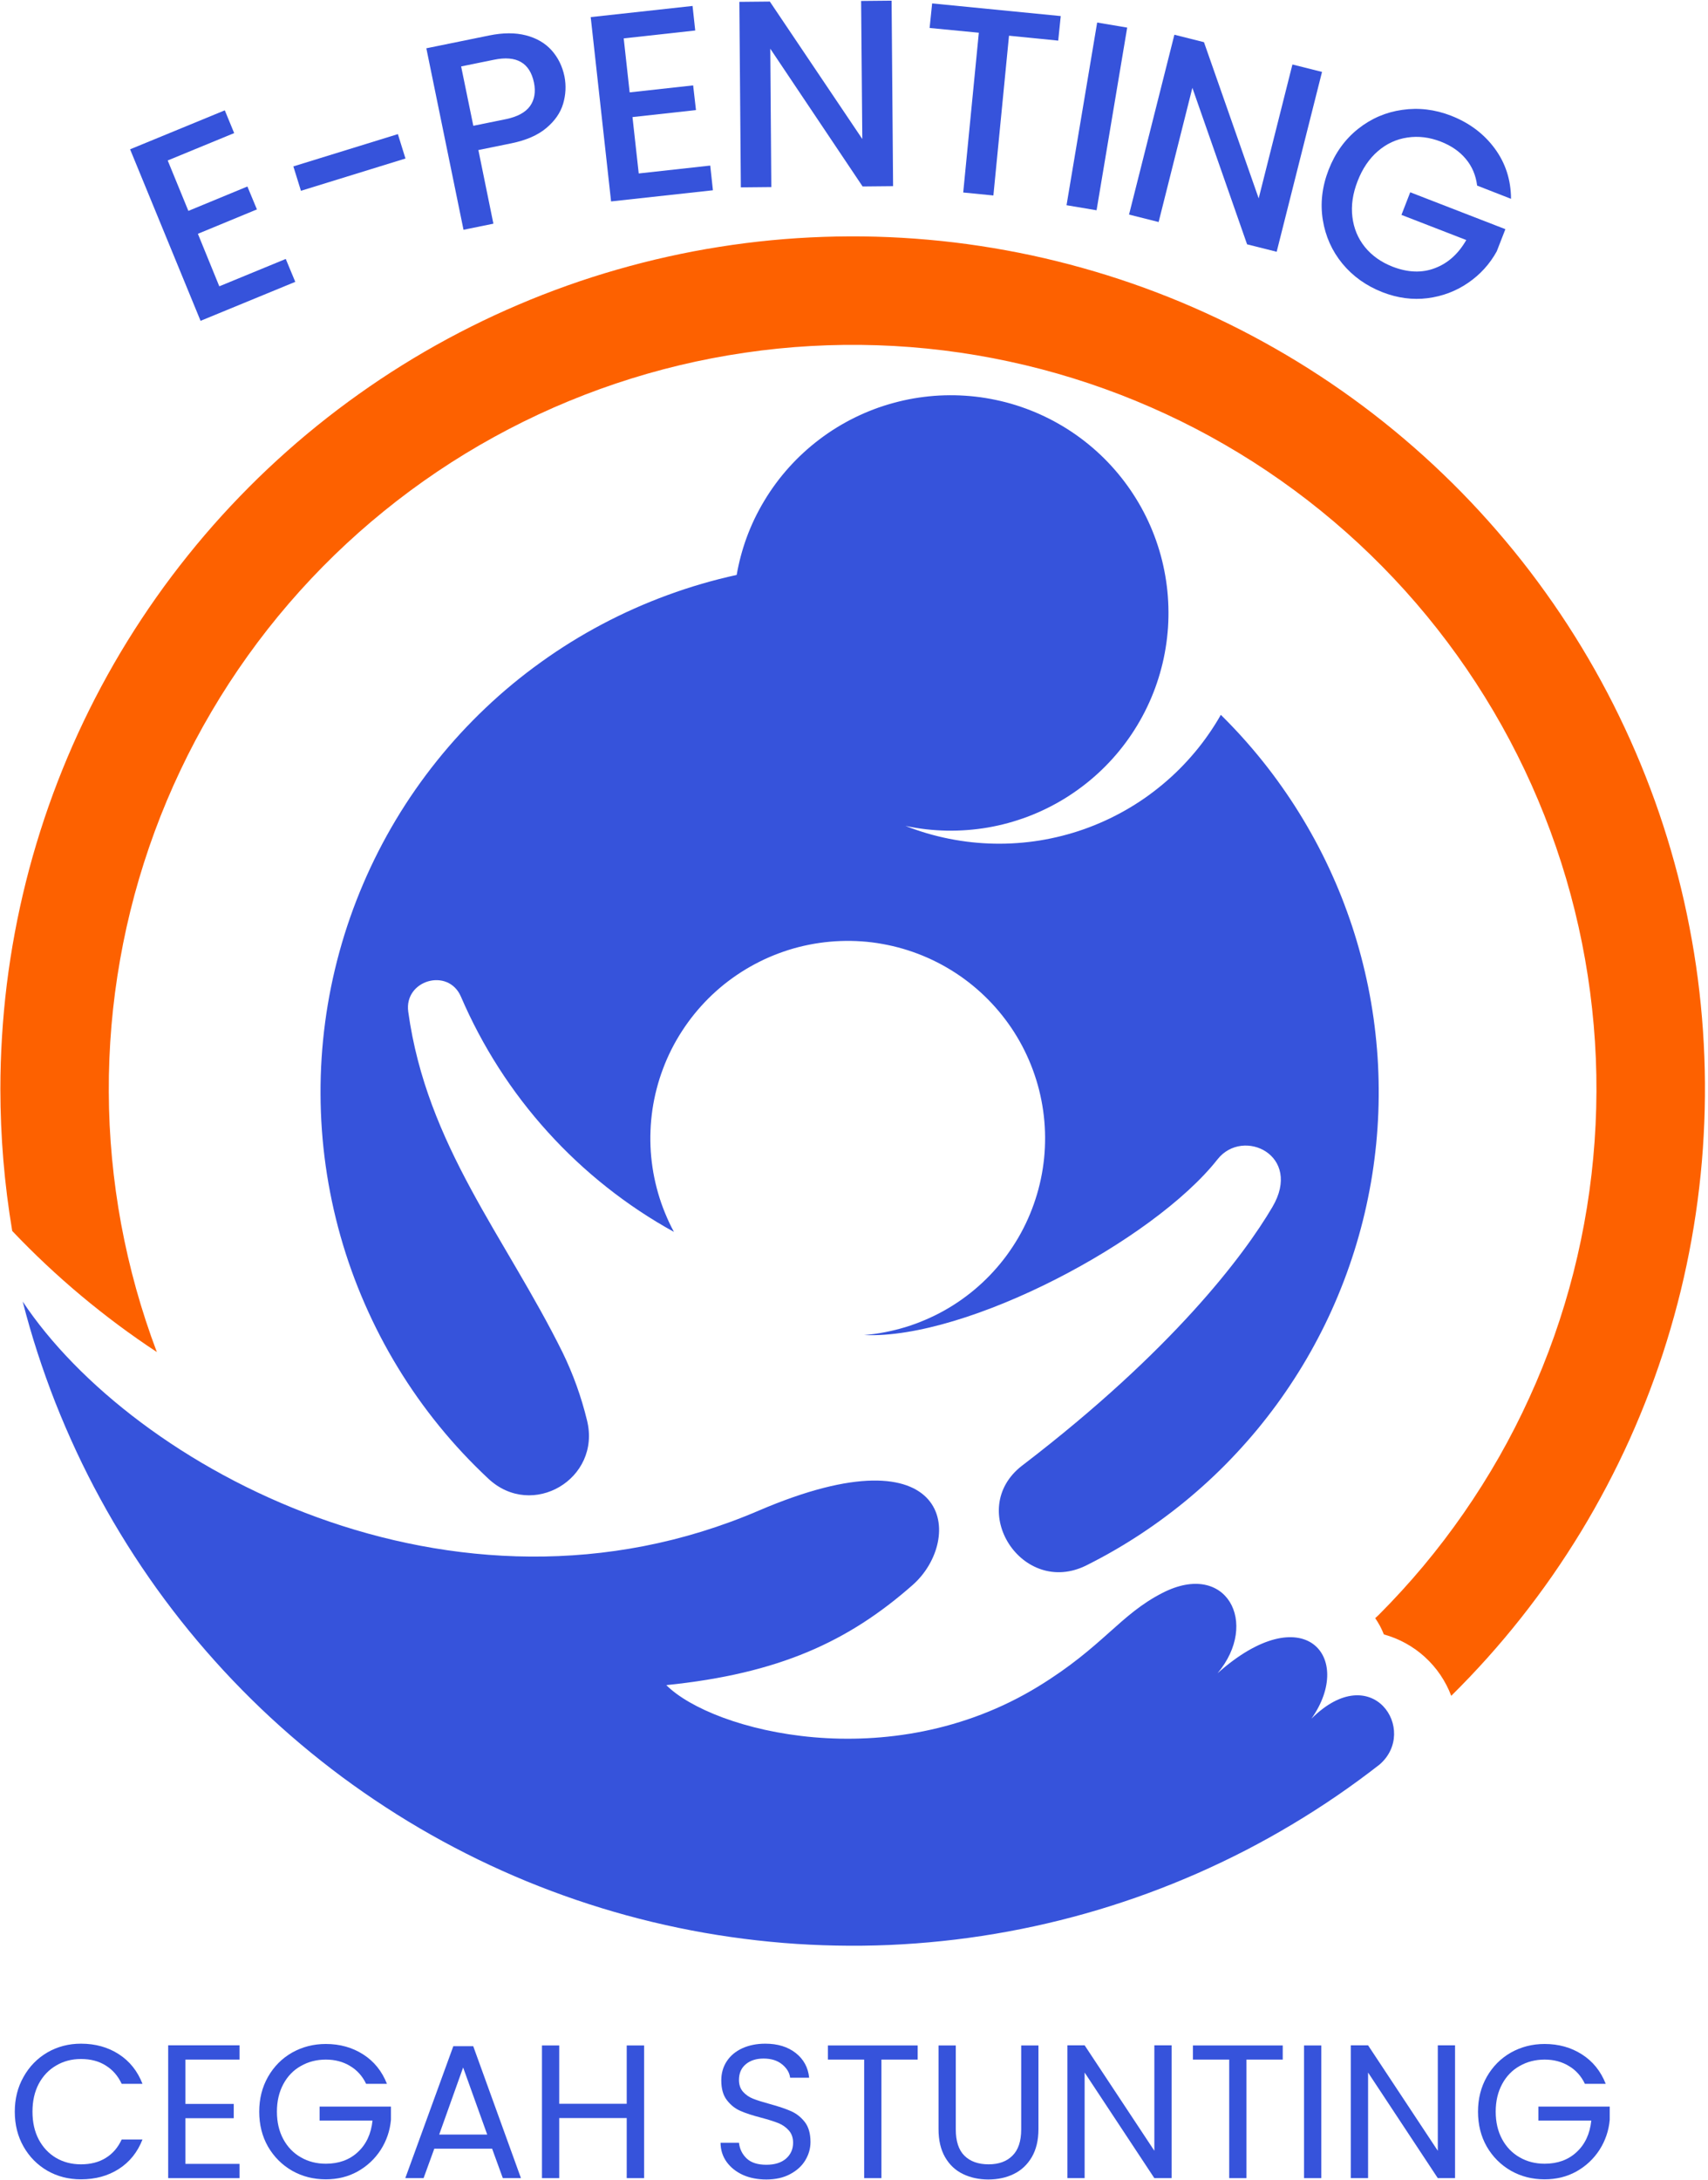 <svg width="501" height="639" viewBox="0 0 501 639" fill="none" xmlns="http://www.w3.org/2000/svg">
<path d="M46.006 396.361C43.706 390.288 41.689 384.117 39.934 377.848C38.189 371.589 36.728 365.265 35.54 358.877C34.363 352.478 33.469 346.045 32.858 339.581C32.248 333.104 31.931 326.617 31.91 320.12C31.877 313.622 32.149 307.135 32.694 300.659C33.25 294.182 34.09 287.739 35.224 281.34C36.347 274.939 37.764 268.594 39.454 262.325C41.155 256.045 43.128 249.864 45.374 243.76C47.62 237.664 50.138 231.68 52.929 225.802C55.709 219.926 58.751 214.192 62.055 208.588C65.347 202.984 68.891 197.543 72.674 192.256C76.457 186.968 80.469 181.866 84.71 176.938C88.951 172.01 93.41 167.278 98.065 162.754C102.732 158.229 107.594 153.912 112.642 149.824C117.69 145.724 122.912 141.865 128.309 138.234C133.705 134.604 139.244 131.224 144.946 128.095C150.648 124.955 156.47 122.088 162.422 119.471C168.375 116.866 174.437 114.522 180.597 112.45C186.767 110.379 193.003 108.591 199.327 107.075C205.65 105.571 212.029 104.339 218.472 103.401C224.905 102.453 231.358 101.798 237.856 101.439C244.343 101.068 250.84 101.003 257.338 101.21C263.837 101.428 270.312 101.929 276.768 102.725C283.221 103.521 289.633 104.6 295.988 105.974C302.343 107.337 308.623 108.983 314.827 110.913C321.042 112.842 327.159 115.045 333.164 117.52C339.172 119.995 345.071 122.731 350.838 125.729C356.605 128.738 362.221 131.987 367.703 135.487C373.177 138.997 378.485 142.737 383.633 146.716C388.768 150.696 393.729 154.893 398.493 159.309C403.257 163.735 407.814 168.358 412.174 173.187C416.524 178.017 420.656 183.032 424.56 188.233C428.462 193.422 432.125 198.786 435.55 204.314C438.983 209.841 442.146 215.501 445.068 221.312C447.99 227.123 450.638 233.053 453.027 239.092C455.413 245.143 457.529 251.281 459.371 257.517C461.213 263.755 462.762 270.055 464.037 276.423C465.314 282.801 466.306 289.221 467.003 295.687C467.711 302.141 468.125 308.628 468.247 315.125C468.366 321.623 468.192 328.11 467.734 334.597C467.275 341.084 466.535 347.527 465.498 353.949C464.462 360.371 463.143 366.726 461.542 373.029C459.939 379.319 458.053 385.545 455.894 391.672C453.734 397.799 451.304 403.827 448.599 409.737C445.908 415.656 442.952 421.436 439.737 427.084C436.519 432.731 433.053 438.226 429.346 443.568C425.638 448.91 421.703 454.076 417.54 459.06C413.364 464.053 408.98 468.84 404.39 473.439C404.063 473.757 403.716 474.05 403.387 474.366C403.866 475.107 404.358 475.85 404.773 476.635C405.187 477.431 405.579 478.247 405.928 479.141C408.174 479.763 410.312 480.625 412.338 481.747C414.377 482.871 416.252 484.211 417.965 485.77C419.677 487.34 421.19 489.073 422.499 491.003C423.796 492.923 424.866 494.962 425.682 497.141C429.325 493.545 432.856 489.838 436.281 486.022C439.703 482.205 442.996 478.291 446.18 474.268C449.353 470.257 452.405 466.146 455.338 461.939C458.26 457.729 461.05 453.444 463.721 449.063C466.382 444.69 468.9 440.231 471.288 435.706C473.675 431.172 475.933 426.571 478.037 421.905C480.141 417.226 482.092 412.506 483.913 407.708C485.723 402.923 487.39 398.081 488.905 393.187C490.421 388.291 491.783 383.364 493.006 378.382C494.216 373.41 495.273 368.395 496.177 363.358C497.084 358.309 497.835 353.252 498.423 348.161C499.024 343.068 499.46 337.978 499.732 332.853C500.016 327.739 500.135 322.628 500.103 317.503C500.071 312.379 499.874 307.265 499.525 302.151C499.177 297.05 498.665 291.947 498.009 286.866C497.346 281.786 496.527 276.739 495.546 271.713C494.576 266.675 493.452 261.682 492.167 256.721C490.89 251.773 489.452 246.856 487.872 241.983C486.289 237.107 484.556 232.289 482.67 227.524C480.794 222.76 478.768 218.061 476.597 213.418C474.429 208.773 472.128 204.205 469.675 199.713C467.222 195.21 464.639 190.795 461.913 186.456C459.198 182.116 456.341 177.864 453.354 173.7C450.377 169.535 447.271 165.458 444.032 161.489C440.794 157.521 437.447 153.65 433.97 149.878C430.502 146.106 426.916 142.454 423.219 138.91C419.525 135.356 415.719 131.933 411.815 128.618C407.913 125.304 403.9 122.11 399.802 119.046C395.691 115.982 391.504 113.039 387.219 110.237C382.934 107.424 378.564 104.753 374.115 102.213C369.667 99.672 365.142 97.263 360.553 95.006C355.952 92.739 351.286 90.624 346.564 88.639C341.833 86.666 337.048 84.834 332.217 83.155C327.377 81.476 322.481 79.939 317.553 78.565C312.615 77.181 307.644 75.949 302.639 74.869C297.623 73.801 292.587 72.874 287.528 72.111C282.458 71.337 277.377 70.726 272.276 70.279C267.173 69.822 262.061 69.527 256.937 69.385C251.812 69.244 246.688 69.266 241.574 69.44C236.45 69.614 231.338 69.942 226.235 70.432C221.144 70.923 216.064 71.566 210.994 72.373C205.934 73.169 200.909 74.128 195.904 75.24C190.9 76.352 185.939 77.617 181.012 79.034C176.095 80.441 171.21 82.01 166.391 83.722C161.562 85.445 156.786 87.298 152.077 89.315C147.367 91.321 142.711 93.469 138.132 95.769C133.553 98.059 129.051 100.49 124.613 103.063C120.187 105.636 115.837 108.34 111.574 111.175C107.311 114.02 103.136 116.985 99.047 120.082C94.97 123.178 90.98 126.394 87.098 129.73C83.217 133.077 79.434 136.533 75.76 140.099C72.096 143.675 68.531 147.36 65.086 151.143C61.641 154.937 58.316 158.829 55.11 162.83C51.905 166.82 48.82 170.909 45.865 175.095C42.911 179.282 40.087 183.556 37.394 187.906C34.701 192.267 32.15 196.704 29.73 201.217C27.309 205.742 25.031 210.322 22.894 214.977C20.757 219.631 18.773 224.353 16.919 229.128C15.077 233.903 13.376 238.732 11.828 243.617C10.28 248.501 8.873 253.429 7.631 258.39C6.388 263.361 5.286 268.366 4.349 273.402C3.411 278.439 2.626 283.498 1.994 288.579C1.373 293.659 0.904 298.762 0.588 303.874C0.271 308.988 0.108 314.102 0.108 319.226C0.118 333.203 1.274 347.081 3.586 360.861C16.374 374.314 30.514 386.144 46.006 396.361Z" fill="#FD6100"/>
<path d="M384.669 503.848C397.423 485.781 382.464 468.001 357.14 490.514C369.503 475.783 359.723 457.423 341.058 466.931C328.412 473.364 323.625 482.718 304.568 494.384C260.915 521.094 208.986 507.542 195.445 494.001C228.555 490.623 248.868 481.224 267.684 464.664C282.84 451.33 279.765 418.328 222.55 442.848C132.964 481.289 38.898 430.125 6.659 381.555C7.946 386.581 9.385 391.563 10.987 396.501C12.59 401.441 14.335 406.325 16.232 411.154C18.139 415.973 20.189 420.749 22.38 425.447C24.572 430.146 26.916 434.781 29.402 439.338C31.877 443.895 34.504 448.364 37.262 452.758C40.02 457.151 42.92 461.459 45.941 465.677C48.971 469.887 52.122 474.006 55.404 478.029C58.685 482.042 62.098 485.957 65.619 489.773C69.141 493.576 72.782 497.273 76.533 500.859C80.294 504.446 84.154 507.903 88.122 511.25C92.09 514.597 96.157 517.812 100.322 520.91C104.497 523.995 108.749 526.96 113.11 529.783C117.46 532.618 121.887 535.312 126.411 537.863C130.925 540.413 135.526 542.822 140.192 545.102C144.858 547.369 149.59 549.485 154.387 551.469C159.184 553.441 164.046 555.263 168.953 556.941C173.869 558.62 178.83 560.136 183.834 561.509C188.839 562.872 193.886 564.094 198.967 565.141C204.047 566.198 209.161 567.102 214.296 567.833C219.441 568.574 224.588 569.151 229.767 569.578C234.933 570.003 240.122 570.252 245.314 570.351C250.503 570.46 255.692 570.392 260.871 570.177C266.06 569.949 271.228 569.566 276.397 569.022C281.552 568.488 286.698 567.778 291.811 566.918C296.936 566.056 302.016 565.042 307.075 563.864C312.135 562.688 317.148 561.356 322.12 559.874C327.091 558.382 332.021 556.745 336.881 554.957C341.757 553.159 346.563 551.219 351.317 549.136C356.07 547.043 360.747 544.807 365.371 542.431C369.982 540.043 374.518 537.524 378.967 534.864C383.425 532.203 387.796 529.413 392.081 526.48C396.366 523.548 400.552 520.483 404.64 517.301C416.218 507.379 402.57 486.032 384.669 503.848Z" fill="#3653DB"/>
<path d="M318.687 458.884C299.913 468.283 283.188 442.552 299.77 429.677L300.218 429.34C343.905 395.879 364.825 368.112 373.221 353.85C382.182 338.674 364.618 330.378 357.14 339.852C338.355 363.728 283.7 392.718 253.467 391.376C255.529 391.213 257.568 390.93 259.584 390.537C261.612 390.145 263.607 389.653 265.581 389.055C267.555 388.443 269.495 387.746 271.382 386.928C273.278 386.122 275.131 385.218 276.931 384.213C278.729 383.2 280.475 382.109 282.153 380.91C283.832 379.723 285.446 378.446 286.993 377.073C288.542 375.71 290.003 374.27 291.397 372.744C292.783 371.228 294.091 369.638 295.312 367.98C296.532 366.311 297.667 364.589 298.703 362.814C299.739 361.036 300.677 359.205 301.516 357.319C302.356 355.431 303.097 353.513 303.729 351.55C304.371 349.588 304.895 347.604 305.32 345.586C305.745 343.57 306.061 341.531 306.268 339.482C306.475 337.433 306.563 335.381 306.553 333.322C306.542 331.262 306.421 329.2 306.182 327.151C305.952 325.101 305.604 323.073 305.156 321.068C304.711 319.05 304.154 317.078 303.488 315.125C302.825 313.163 302.06 311.254 301.2 309.391C300.338 307.516 299.369 305.695 298.309 303.928C297.252 302.163 296.097 300.451 294.853 298.816C293.612 297.169 292.281 295.588 290.874 294.094C289.457 292.591 287.975 291.161 286.415 289.821C284.845 288.48 283.221 287.215 281.521 286.049C279.82 284.881 278.063 283.803 276.255 282.822C274.444 281.84 272.581 280.956 270.672 280.171C268.775 279.387 266.825 278.71 264.851 278.133C262.866 277.555 260.861 277.086 258.833 276.728C256.804 276.355 254.765 276.106 252.706 275.964C250.646 275.822 248.594 275.79 246.535 275.866C244.475 275.943 242.423 276.127 240.374 276.422C238.335 276.715 236.319 277.12 234.325 277.622C232.33 278.133 230.356 278.754 228.426 279.474C226.496 280.195 224.61 281.011 222.768 281.938C220.926 282.855 219.125 283.879 217.392 284.99C215.659 286.104 213.991 287.303 212.377 288.588C210.775 289.886 209.237 291.259 207.776 292.71C206.326 294.171 204.942 295.697 203.644 297.301C202.347 298.902 201.148 300.57 200.025 302.304C198.902 304.037 197.877 305.814 196.95 307.658C196.024 309.5 195.195 311.386 194.476 313.316C193.745 315.246 193.123 317.208 192.611 319.202C192.088 321.197 191.684 323.215 191.379 325.254C191.085 327.293 190.888 329.342 190.812 331.402C190.725 333.464 190.758 335.513 190.888 337.573C191.03 339.635 191.281 341.674 191.63 343.7C191.99 345.728 192.458 347.734 193.025 349.718C193.592 351.702 194.268 353.643 195.053 355.552C195.827 357.459 196.699 359.324 197.68 361.133C190.747 357.319 184.183 352.946 177.969 348.029C171.765 343.122 165.998 337.726 160.689 331.86C155.368 325.995 150.571 319.726 146.297 313.065C142.024 306.404 138.328 299.436 135.199 292.166C131.492 283.552 118.464 287.345 119.75 296.601C125.179 335.894 148.194 362.518 165.006 396.446C168.124 402.835 170.512 409.497 172.191 416.409C176.41 433.516 156.11 445.529 143.245 433.482C138.099 428.674 133.302 423.55 128.854 418.088C124.406 412.625 120.35 406.891 116.687 400.873C113.023 394.866 109.785 388.63 106.973 382.176C104.149 375.721 101.783 369.114 99.864 362.332C97.956 355.562 96.506 348.684 95.525 341.716C94.544 334.739 94.042 327.728 94.021 320.697C93.988 313.653 94.446 306.643 95.373 299.666C96.299 292.689 97.706 285.798 99.57 279.006C101.434 272.223 103.756 265.596 106.526 259.12C109.295 252.643 112.489 246.386 116.109 240.345C119.728 234.306 123.741 228.55 128.145 223.055C132.55 217.56 137.314 212.392 142.427 207.54C147.53 202.7 152.948 198.219 158.672 194.12C164.385 190.009 170.359 186.302 176.585 183.01C182.81 179.717 189.231 176.861 195.838 174.441C202.456 172.009 209.205 170.047 216.084 168.542C216.727 164.857 217.687 161.238 218.962 157.716C219.659 155.808 220.444 153.944 221.317 152.113C222.2 150.281 223.159 148.504 224.206 146.77C225.252 145.026 226.376 143.347 227.586 141.712C228.786 140.087 230.071 138.517 231.423 137.013C232.786 135.497 234.203 134.058 235.698 132.695C237.19 131.322 238.75 130.024 240.364 128.803C241.988 127.571 243.656 126.426 245.379 125.369C247.112 124.3 248.879 123.319 250.7 122.425C252.519 121.531 254.384 120.724 256.27 120.005C258.167 119.285 260.097 118.664 262.06 118.13C264.011 117.595 265.985 117.148 267.991 116.8C269.985 116.462 271.991 116.211 274.019 116.047C276.037 115.895 278.063 115.84 280.092 115.873C282.12 115.917 284.138 116.047 286.154 116.276C288.172 116.505 290.167 116.832 292.151 117.257C294.135 117.672 296.097 118.184 298.037 118.795C299.967 119.405 301.864 120.103 303.739 120.888C305.604 121.684 307.436 122.556 309.213 123.515C311.001 124.486 312.734 125.521 314.423 126.655C316.102 127.778 317.739 128.989 319.309 130.275C320.879 131.55 322.382 132.913 323.822 134.331C325.26 135.759 326.635 137.253 327.931 138.812C329.229 140.371 330.451 141.984 331.594 143.652C332.739 145.331 333.809 147.054 334.789 148.831C335.77 150.608 336.664 152.418 337.472 154.282C338.278 156.146 338.998 158.033 339.62 159.962C340.252 161.892 340.786 163.843 341.221 165.828C341.659 167.801 342.006 169.796 342.257 171.813C342.509 173.819 342.661 175.847 342.716 177.864C342.781 179.892 342.736 181.92 342.607 183.948C342.465 185.964 342.236 187.982 341.908 189.977C341.581 191.983 341.167 193.956 340.644 195.918C340.133 197.881 339.522 199.811 338.824 201.719C338.125 203.615 337.34 205.491 336.457 207.311C335.586 209.143 334.615 210.92 333.568 212.664C332.522 214.397 331.4 216.078 330.19 217.702C328.978 219.337 327.692 220.907 326.34 222.412C324.978 223.915 323.56 225.355 322.055 226.728C320.563 228.091 319.014 229.389 317.389 230.609C315.776 231.832 314.097 232.975 312.374 234.044C310.651 235.101 308.874 236.083 307.053 236.977C305.234 237.871 303.379 238.677 301.483 239.397C299.586 240.106 297.656 240.739 295.693 241.272C293.742 241.806 291.757 242.244 289.763 242.591C287.768 242.93 285.75 243.179 283.734 243.332C281.706 243.485 279.69 243.539 277.661 243.508C275.633 243.464 273.605 243.332 271.599 243.104C269.581 242.863 267.576 242.537 265.592 242.112C265.592 242.298 265.592 242.003 265.592 242.112C267.674 242.93 269.778 243.661 271.915 244.293C274.053 244.915 276.211 245.448 278.402 245.884C280.584 246.319 282.786 246.658 285.009 246.899C287.221 247.138 289.446 247.28 291.669 247.324C293.905 247.366 296.13 247.311 298.353 247.148C300.578 246.995 302.791 246.734 304.993 246.386C307.185 246.026 309.366 245.578 311.535 245.024C313.693 244.477 315.819 243.835 317.923 243.094C320.027 242.353 322.089 241.513 324.115 240.596C326.154 239.669 328.128 238.656 330.068 237.555C332.009 236.454 333.895 235.265 335.726 234C337.558 232.726 339.325 231.373 341.037 229.946C342.749 228.516 344.395 227.024 345.975 225.443C347.545 223.873 349.05 222.226 350.488 220.513C351.918 218.814 353.27 217.037 354.534 215.205C355.809 213.384 356.998 211.498 358.099 209.557C360.291 211.716 362.416 213.93 364.477 216.218C366.527 218.498 368.522 220.842 370.441 223.239C372.359 225.638 374.203 228.091 375.967 230.599C377.744 233.107 379.446 235.669 381.06 238.275C382.685 240.891 384.221 243.539 385.693 246.244C387.154 248.948 388.539 251.684 389.835 254.464C391.133 257.254 392.353 260.068 393.488 262.925C394.612 265.78 395.659 268.671 396.628 271.581C397.587 274.503 398.459 277.446 399.244 280.412C400.029 283.389 400.726 286.376 401.338 289.384C401.949 292.394 402.462 295.425 402.897 298.467C403.322 301.508 403.659 304.56 403.91 307.625C404.161 310.677 404.314 313.752 404.379 316.816C404.444 319.889 404.421 322.964 404.304 326.029C404.183 329.101 403.977 332.166 403.683 335.218C403.377 338.272 402.996 341.324 402.517 344.355C402.035 347.386 401.457 350.405 400.804 353.404C400.149 356.402 399.398 359.389 398.558 362.345C397.729 365.298 396.802 368.22 395.789 371.13C394.786 374.031 393.685 376.899 392.507 379.733C391.33 382.568 390.066 385.371 388.724 388.127C387.372 390.886 385.944 393.612 384.439 396.283C382.934 398.964 381.343 401.593 379.675 404.176C378.017 406.749 376.273 409.29 374.465 411.764C372.644 414.239 370.758 416.671 368.805 419.036C366.843 421.402 364.815 423.702 362.722 425.948C360.628 428.195 358.47 430.386 356.245 432.5C354.022 434.617 351.732 436.666 349.387 438.65C347.045 440.635 344.636 442.542 342.17 444.384C339.719 446.226 337.198 447.993 334.638 449.684C332.076 451.373 329.46 452.987 326.799 454.524C324.138 456.06 321.434 457.511 318.687 458.884Z" fill="#3653DB"/>
<path d="M49.193 47.042L55.255 61.825L72.568 54.673L75.359 61.389L58.046 68.541L64.326 83.935L83.819 75.911L86.61 82.627L58.831 94.053L38.16 43.771L65.939 32.345L68.687 39.017L49.193 47.042Z" fill="#3653DB"/>
<path d="M116.708 39.317L118.932 46.469L88.274 55.933L86.05 48.781L116.708 39.317Z" fill="#3653DB"/>
<path d="M165.571 22.399C166.094 25.081 165.963 27.752 165.178 30.423C164.393 33.072 162.747 35.438 160.25 37.532C157.775 39.625 154.341 41.13 149.958 42.023L140.321 43.986L144.725 65.573L135.96 67.361L125.057 14.157L143.46 10.406C147.56 9.567 151.158 9.556 154.276 10.363C157.416 11.181 159.923 12.652 161.82 14.768C163.706 16.893 164.96 19.434 165.571 22.399ZM148.476 34.915C151.79 34.217 154.112 32.953 155.453 31.121C156.783 29.268 157.176 26.967 156.631 24.231C155.409 18.387 151.496 16.152 144.9 17.515L135.262 19.477L138.838 36.877L148.476 34.915Z" fill="#3653DB"/>
<path d="M182.951 11.252L184.696 27.083L203.317 25.033L204.146 32.272L185.524 34.322L187.356 50.85L208.332 48.539L209.117 55.778L179.245 59.049L173.27 5.016L203.143 1.746L203.928 8.941L182.951 11.252Z" fill="#3653DB"/>
<path d="M261.964 54.575L253.023 54.662L225.943 14.28L226.246 54.837L217.308 54.924L216.871 0.543L225.811 0.456L252.935 40.751L252.588 0.281L261.528 0.194L261.964 54.575Z" fill="#3653DB"/>
<path d="M311.143 4.711L310.402 11.907L295.967 10.468L291.387 57.304L282.535 56.432L287.115 9.595L272.68 8.2L273.421 1.004L311.143 4.711Z" fill="#3653DB"/>
<path d="M330.634 8.09L321.651 61.642L312.841 60.16L321.825 6.607L330.634 8.09Z" fill="#3653DB"/>
<path d="M374.48 73.808L365.802 71.628L349.753 25.75L339.853 65.086L331.175 62.906L344.475 10.182L353.154 12.362L369.203 58.152L379.102 18.904L387.781 21.084L374.48 73.808Z" fill="#3653DB"/>
<path d="M433.281 54.406C432.9 51.386 431.796 48.78 429.965 46.6C428.156 44.419 425.736 42.74 422.682 41.541C419.335 40.233 416.055 39.829 412.827 40.32C409.599 40.789 406.7 42.13 404.149 44.332C401.62 46.513 399.635 49.434 398.218 53.098C396.791 56.739 396.278 60.239 396.692 63.608C397.094 66.954 398.317 69.887 400.356 72.417C402.415 74.946 405.12 76.865 408.467 78.173C412.97 79.918 417.112 80.059 420.895 78.609C424.7 77.181 427.763 74.434 430.097 70.367L411.084 62.997L413.656 56.368L441.566 67.183L439.037 73.681C436.965 77.432 434.164 80.506 430.62 82.927C427.066 85.369 423.097 86.862 418.714 87.418C414.353 87.963 409.959 87.386 405.545 85.674C400.77 83.81 396.845 81.019 393.77 77.301C390.716 73.583 388.799 69.309 388.014 64.48C387.229 59.628 387.796 54.733 389.713 49.783C391.633 44.844 394.511 40.843 398.348 37.791C402.187 34.738 406.504 32.885 411.301 32.209C416.12 31.511 420.895 32.078 425.605 33.909C430.98 36.003 435.254 39.208 438.426 43.504C441.589 47.777 443.19 52.705 443.224 58.287L433.281 54.406Z" fill="#3653DB"/>
<path d="M4.337 619.042C4.337 615.27 5.188 611.869 6.91 608.838C8.622 605.784 10.944 603.408 13.888 601.685C16.853 599.973 20.135 599.112 23.744 599.112C27.985 599.112 31.692 600.148 34.864 602.208C38.026 604.247 40.337 607.136 41.798 610.887H35.693C34.613 608.565 33.054 606.776 31.026 605.522C29.02 604.247 26.589 603.605 23.744 603.605C21.04 603.605 18.609 604.247 16.461 605.522C14.302 606.776 12.601 608.565 11.359 610.887C10.137 613.221 9.527 615.934 9.527 619.042C9.527 622.159 10.137 624.874 11.359 627.198C12.601 629.529 14.302 631.33 16.461 632.605C18.609 633.858 21.04 634.48 23.744 634.48C26.589 634.48 29.02 633.858 31.026 632.605C33.054 631.361 34.613 629.553 35.693 627.198H41.798C40.337 630.926 38.026 633.804 34.864 635.832C31.692 637.871 27.985 638.884 23.744 638.884C20.135 638.884 16.853 638.045 13.888 636.356C10.944 634.643 8.622 632.288 6.91 629.291C5.188 626.27 4.337 622.858 4.337 619.042Z" fill="#3653DB"/>
<path d="M54.391 603.778V616.773H68.564V620.959H54.391V634.348H70.265V638.534H49.333V599.591H70.265V603.778H54.391Z" fill="#3653DB"/>
<path d="M107.393 610.886C106.314 608.619 104.744 606.874 102.684 605.653C100.645 604.41 98.279 603.778 95.575 603.778C92.871 603.778 90.429 604.41 88.249 605.653C86.068 606.874 84.346 608.651 83.103 610.974C81.849 613.306 81.228 615.988 81.228 619.042C81.228 622.094 81.849 624.788 83.103 627.109C84.346 629.41 86.068 631.187 88.249 632.43C90.429 633.684 92.871 634.304 95.575 634.304C99.38 634.304 102.509 633.171 104.951 630.902C107.415 628.635 108.854 625.56 109.269 621.658H93.744V617.558H114.676V621.441C114.382 624.645 113.379 627.578 111.667 630.249C109.945 632.899 107.699 635.003 104.908 636.573C102.117 638.12 98.999 638.884 95.575 638.884C91.967 638.884 88.663 638.044 85.676 636.355C82.71 634.643 80.355 632.288 78.611 629.29C76.889 626.27 76.038 622.858 76.038 619.042C76.038 615.27 76.889 611.868 78.611 608.837C80.355 605.783 82.71 603.418 85.676 601.728C88.663 600.05 91.967 599.2 95.575 599.2C99.696 599.2 103.349 600.223 106.521 602.252C109.716 604.29 112.038 607.169 113.499 610.886H107.393Z" fill="#3653DB"/>
<path d="M144.351 629.899H127.387L124.247 638.534H118.883L132.969 599.853H138.812L152.811 638.534H147.491L144.351 629.899ZM142.912 625.757L135.847 606.088L128.826 625.757H142.912Z" fill="#3653DB"/>
<path d="M188.936 599.635V638.534H183.834V620.917H164.035V638.534H158.976V599.635H164.035V616.731H183.834V599.635H188.936Z" fill="#3653DB"/>
<path d="M224.786 638.928C222.224 638.928 219.923 638.481 217.895 637.576C215.89 636.649 214.297 635.384 213.141 633.781C211.975 632.157 211.374 630.283 211.354 628.156H216.76C216.957 629.988 217.721 631.537 219.029 632.778C220.338 634.001 222.255 634.61 224.786 634.61C227.227 634.61 229.146 634.021 230.542 632.822C231.937 631.602 232.636 630.053 232.636 628.156C232.636 626.674 232.211 625.475 231.369 624.537C230.553 623.61 229.538 622.902 228.317 622.4C227.097 621.91 225.439 621.387 223.346 620.83C220.784 620.165 218.734 619.501 217.198 618.825C215.649 618.159 214.33 617.112 213.229 615.685C212.118 614.268 211.571 612.325 211.571 609.884C211.571 607.768 212.105 605.894 213.185 604.258C214.253 602.633 215.768 601.369 217.721 600.465C219.693 599.571 221.95 599.112 224.48 599.112C228.11 599.112 231.087 600.027 233.421 601.859C235.742 603.69 237.05 606.112 237.346 609.099H231.763C231.589 607.615 230.804 606.307 229.408 605.174C228.035 604.04 226.224 603.473 223.957 603.473C221.83 603.473 220.097 604.03 218.768 605.13C217.426 606.242 216.76 607.78 216.76 609.752C216.76 611.149 217.154 612.304 217.939 613.198C218.745 614.102 219.737 614.791 220.903 615.247C222.092 615.717 223.75 616.239 225.874 616.817C228.426 617.517 230.499 618.213 232.068 618.91C233.638 619.61 234.968 620.677 236.079 622.094C237.182 623.522 237.737 625.475 237.737 627.939C237.737 629.835 237.224 631.623 236.211 633.302C235.219 634.959 233.737 636.312 231.763 637.358C229.812 638.405 227.488 638.928 224.786 638.928Z" fill="#3653DB"/>
<path d="M269.181 599.635V603.778H258.541V638.534H253.482V603.778H242.842V599.635H269.181Z" fill="#3653DB"/>
<path d="M280.355 599.635V624.231C280.355 627.698 281.195 630.27 282.884 631.949C284.596 633.64 286.962 634.48 289.993 634.48C292.959 634.48 295.28 633.64 296.97 631.949C298.682 630.27 299.544 627.698 299.544 624.231V599.635H304.602V624.187C304.602 627.415 303.948 630.151 302.64 632.386C301.332 634.599 299.565 636.246 297.363 637.314C295.151 638.394 292.664 638.928 289.905 638.928C287.169 638.928 284.684 638.394 282.449 637.314C280.236 636.246 278.49 634.599 277.215 632.386C275.928 630.151 275.296 627.415 275.296 624.187V599.635H280.355Z" fill="#3653DB"/>
<path d="M343.662 638.534H338.602L318.149 607.573V638.534H313.092V599.591H318.149L338.602 630.511V599.591H343.662V638.534Z" fill="#3653DB"/>
<path d="M376.258 599.635V603.778H365.618V638.534H360.559V603.778H349.919V599.635H376.258Z" fill="#3653DB"/>
<path d="M387.564 599.635V638.534H382.505V599.635H387.564Z" fill="#3653DB"/>
<path d="M426.803 638.534H421.743L401.29 607.573V638.534H396.23V599.591H401.29L421.743 630.511V599.591H426.803V638.534Z" fill="#3653DB"/>
<path d="M464.893 610.886C463.815 608.619 462.245 606.874 460.183 605.653C458.144 604.41 455.779 603.778 453.075 603.778C450.372 603.778 447.929 604.41 445.748 605.653C443.569 606.874 441.846 608.651 440.603 610.974C439.349 613.306 438.727 615.988 438.727 619.042C438.727 622.094 439.349 624.788 440.603 627.109C441.846 629.41 443.569 631.187 445.748 632.43C447.929 633.684 450.372 634.304 453.075 634.304C456.88 634.304 460.009 633.171 462.45 630.902C464.916 628.635 466.354 625.56 466.769 621.658H451.243V617.558H472.175V621.441C471.883 624.645 470.88 627.578 469.167 630.249C467.445 632.899 465.199 635.003 462.408 636.573C459.616 638.12 456.499 638.884 453.075 638.884C449.466 638.884 446.163 638.044 443.175 636.355C440.209 634.643 437.854 632.288 436.111 629.29C434.388 626.27 433.538 622.858 433.538 619.042C433.538 615.27 434.388 611.868 436.111 608.837C437.854 605.783 440.209 603.418 443.175 601.728C446.163 600.05 449.466 599.2 453.075 599.2C457.196 599.2 460.849 600.223 464.02 602.252C467.217 604.29 469.538 607.169 470.999 610.886H464.893Z" fill="#3653DB"/>
</svg>

